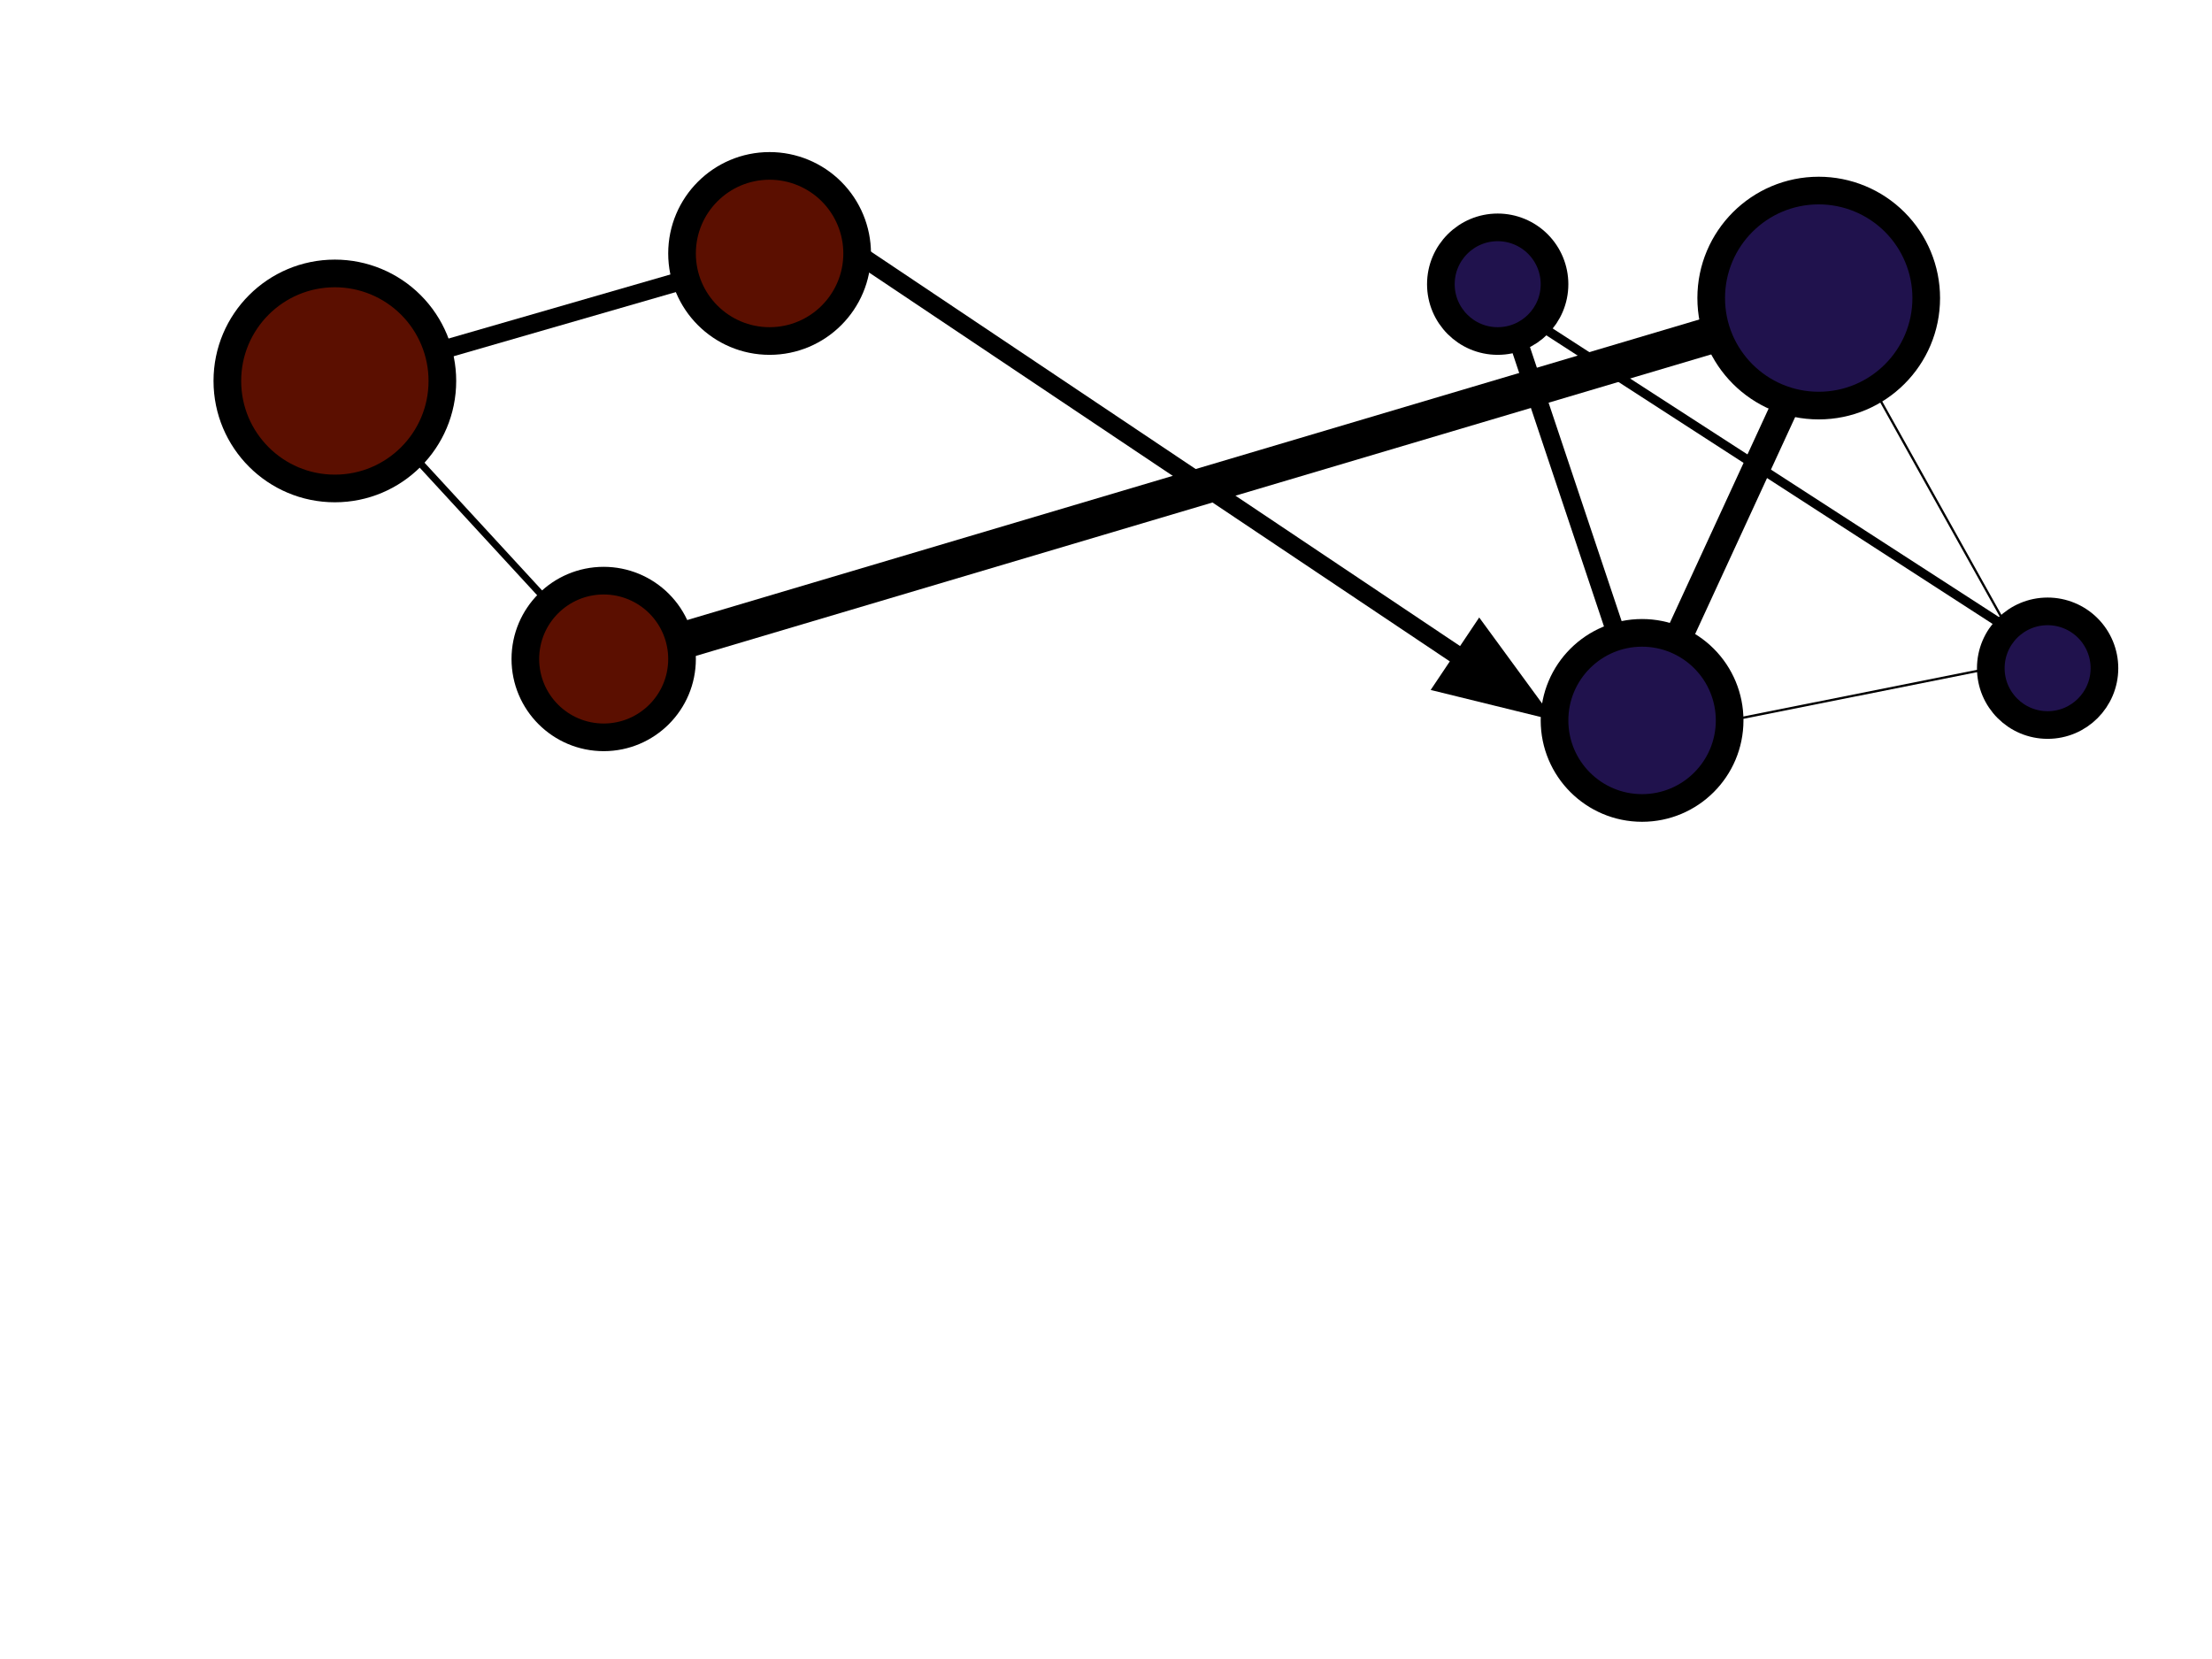 <?xml version="1.0" standalone="yes"?>

<svg version="1.1" viewBox="0.0 0.0 960.0 720.0" fill="none" stroke="none" stroke-linecap="square" stroke-miterlimit="10" xmlns="http://www.w3.org/2000/svg" xmlns:xlink="http://www.w3.org/1999/xlink"><clipPath id="p.0"><path d="m0 0l960.0 0l0 720.0l-960.0 0l0 -720.0z" clip-rule="nonzero"></path></clipPath><g clip-path="url(#p.0)"><path fill="#000000" fill-opacity="0.0" d="m0 0l960.0 0l0 720.0l-960.0 0z" fill-rule="nonzero"></path><path fill="#000000" fill-opacity="0.0" d="m145.333 165.333l189.323 -54.677" fill-rule="nonzero"></path><path stroke="#000000" stroke-width="8.0" stroke-linejoin="round" stroke-linecap="butt" d="m145.333 165.333l189.323 -54.677" fill-rule="nonzero"></path><path fill="#000000" fill-opacity="0.0" d="m152.0 168.0l108.0 117.323" fill-rule="nonzero"></path><path stroke="#000000" stroke-width="3.0" stroke-linejoin="round" stroke-linecap="butt" d="m152.0 168.0l108.0 117.323" fill-rule="nonzero"></path><path fill="#000000" fill-opacity="0.0" d="m788.0 132.0l-525.323 156.0" fill-rule="nonzero"></path><path stroke="#000000" stroke-width="16.0" stroke-linejoin="round" stroke-linecap="butt" d="m788.0 132.0l-525.323 156.0" fill-rule="nonzero"></path><path fill="#000000" fill-opacity="0.0" d="m372.0 110.0l302.646 202.646" fill-rule="nonzero"></path><path stroke="#000000" stroke-width="8.0" stroke-linejoin="round" stroke-linecap="butt" d="m372.0 110.0l262.761 175.94" fill-rule="evenodd"></path><path fill="#000000" stroke="#000000" stroke-width="8.0" stroke-linecap="butt" d="m627.409 296.919l37.519 9.219l-22.815 -31.179z" fill-rule="evenodd"></path><path fill="#000000" fill-opacity="0.0" d="m667.433 140.777l203.78 131.78" fill-rule="nonzero"></path><path stroke="#000000" stroke-width="4.0" stroke-linejoin="round" stroke-linecap="butt" d="m667.433 140.777l203.78 131.78" fill-rule="nonzero"></path><path fill="#000000" fill-opacity="0.0" d="m792.0 138.667l-78.677 170.677" fill-rule="nonzero"></path><path stroke="#000000" stroke-width="12.0" stroke-linejoin="round" stroke-linecap="butt" d="m792.0 138.667l-78.677 170.677" fill-rule="nonzero"></path><path fill="#000000" fill-opacity="0.0" d="m650.656 123.339l64.0 191.339" fill-rule="nonzero"></path><path stroke="#000000" stroke-width="8.0" stroke-linejoin="round" stroke-linecap="butt" d="m650.656 123.339l64.0 191.339" fill-rule="nonzero"></path><path fill="#000000" fill-opacity="0.0" d="m792.011 130.667l79.213 141.89" fill-rule="nonzero"></path><path stroke="#000000" stroke-width="1.0" stroke-linejoin="round" stroke-linecap="butt" d="m792.011 130.667l79.213 141.89" fill-rule="nonzero"></path><path fill="#5b0f00" d="m98.667 165.328l0 0c0 -25.77 20.891 -46.661 46.661 -46.661l0 0c12.375 0 24.244 4.916 32.995 13.667c8.751 8.751 13.667 20.619 13.667 32.995l0 0c0 25.77 -20.891 46.661 -46.661 46.661l0 0c-25.77 0 -46.661 -20.891 -46.661 -46.661z" fill-rule="nonzero"></path><path stroke="#000000" stroke-width="12.0" stroke-linejoin="round" stroke-linecap="butt" d="m98.667 165.328l0 0c0 -25.77 20.891 -46.661 46.661 -46.661l0 0c12.375 0 24.244 4.916 32.995 13.667c8.751 8.751 13.667 20.619 13.667 32.995l0 0c0 25.77 -20.891 46.661 -46.661 46.661l0 0c-25.77 0 -46.661 -20.891 -46.661 -46.661z" fill-rule="nonzero"></path><path fill="#5b0f00" d="m296.0 110.0l0 0c0 -20.987 17.013 -38.0 38.0 -38.0l0 0c10.078 0 19.744 4.004 26.87 11.13c7.126 7.126 11.13 16.792 11.13 26.87l0 0c0 20.987 -17.013 38.0 -38.0 38.0l0 0c-20.987 0 -38.0 -17.013 -38.0 -38.0z" fill-rule="nonzero"></path><path stroke="#000000" stroke-width="12.0" stroke-linejoin="round" stroke-linecap="butt" d="m296.0 110.0l0 0c0 -20.987 17.013 -38.0 38.0 -38.0l0 0c10.078 0 19.744 4.004 26.87 11.13c7.126 7.126 11.13 16.792 11.13 26.87l0 0c0 20.987 -17.013 38.0 -38.0 38.0l0 0c-20.987 0 -38.0 -17.013 -38.0 -38.0z" fill-rule="nonzero"></path><path fill="#5b0f00" d="m228.0 286.0l0 0c0 -18.778 15.222 -34.0 34.0 -34.0l0 0c9.017 0 17.665 3.582 24.042 9.958c6.376 6.376 9.958 15.024 9.958 24.042l0 0c0 18.778 -15.222 34.0 -34.0 34.0l0 0c-18.778 0 -34.0 -15.222 -34.0 -34.0z" fill-rule="nonzero"></path><path stroke="#000000" stroke-width="12.0" stroke-linejoin="round" stroke-linecap="butt" d="m228.0 286.0l0 0c0 -18.778 15.222 -34.0 34.0 -34.0l0 0c9.017 0 17.665 3.582 24.042 9.958c6.376 6.376 9.958 15.024 9.958 24.042l0 0c0 18.778 -15.222 34.0 -34.0 34.0l0 0c-18.778 0 -34.0 -15.222 -34.0 -34.0z" fill-rule="nonzero"></path><path fill="#20124d" d="m674.656 312.656l0 0c0 -20.987 17.013 -38.0 38.0 -38.0l0 0c10.078 0 19.744 4.004 26.87 11.13c7.126 7.126 11.13 16.792 11.13 26.87l0 0c0 20.987 -17.013 38.0 -38.0 38.0l0 0c-20.987 0 -38.0 -17.013 -38.0 -38.0z" fill-rule="nonzero"></path><path stroke="#000000" stroke-width="12.0" stroke-linejoin="round" stroke-linecap="butt" d="m674.656 312.656l0 0c0 -20.987 17.013 -38.0 38.0 -38.0l0 0c10.078 0 19.744 4.004 26.87 11.13c7.126 7.126 11.13 16.792 11.13 26.87l0 0c0 20.987 -17.013 38.0 -38.0 38.0l0 0c-20.987 0 -38.0 -17.013 -38.0 -38.0z" fill-rule="nonzero"></path><path fill="#20124d" d="m625.333 123.339l0 0c0 -13.62 11.041 -24.661 24.661 -24.661l0 0c6.541 0 12.813 2.598 17.438 7.223c4.625 4.625 7.223 10.898 7.223 17.438l0 0c0 13.62 -11.041 24.661 -24.661 24.661l0 0c-13.62 0 -24.661 -11.041 -24.661 -24.661z" fill-rule="nonzero"></path><path stroke="#000000" stroke-width="12.0" stroke-linejoin="round" stroke-linecap="butt" d="m625.333 123.339l0 0c0 -13.62 11.041 -24.661 24.661 -24.661l0 0c6.541 0 12.813 2.598 17.438 7.223c4.625 4.625 7.223 10.898 7.223 17.438l0 0c0 13.62 -11.041 24.661 -24.661 24.661l0 0c-13.62 0 -24.661 -11.041 -24.661 -24.661z" fill-rule="nonzero"></path><path fill="#20124d" d="m742.656 129.36l0 0c0 -25.77 20.891 -46.661 46.661 -46.661l0 0c12.375 0 24.244 4.916 32.995 13.667c8.751 8.751 13.667 20.619 13.667 32.995l0 0c0 25.77 -20.891 46.661 -46.661 46.661l0 0c-25.77 0 -46.661 -20.891 -46.661 -46.661z" fill-rule="nonzero"></path><path stroke="#000000" stroke-width="12.0" stroke-linejoin="round" stroke-linecap="butt" d="m742.656 129.36l0 0c0 -25.77 20.891 -46.661 46.661 -46.661l0 0c12.375 0 24.244 4.916 32.995 13.667c8.751 8.751 13.667 20.619 13.667 32.995l0 0c0 25.77 -20.891 46.661 -46.661 46.661l0 0c-25.77 0 -46.661 -20.891 -46.661 -46.661z" fill-rule="nonzero"></path><path fill="#20124d" d="m864.0 289.995l0 0c0 -13.62 11.041 -24.661 24.661 -24.661l0 0c6.541 0 12.813 2.598 17.438 7.223c4.625 4.625 7.223 10.898 7.223 17.438l0 0c0 13.62 -11.041 24.661 -24.661 24.661l0 0c-13.62 0 -24.661 -11.041 -24.661 -24.661z" fill-rule="nonzero"></path><path stroke="#000000" stroke-width="12.0" stroke-linejoin="round" stroke-linecap="butt" d="m864.0 289.995l0 0c0 -13.62 11.041 -24.661 24.661 -24.661l0 0c6.541 0 12.813 2.598 17.438 7.223c4.625 4.625 7.223 10.898 7.223 17.438l0 0c0 13.62 -11.041 24.661 -24.661 24.661l0 0c-13.62 0 -24.661 -11.041 -24.661 -24.661z" fill-rule="nonzero"></path><path fill="#000000" fill-opacity="0.0" d="m750.656 312.656l113.354 -22.646" fill-rule="nonzero"></path><path stroke="#000000" stroke-width="1.0" stroke-linejoin="round" stroke-linecap="butt" d="m750.656 312.656l113.354 -22.646" fill-rule="nonzero"></path></g></svg>

